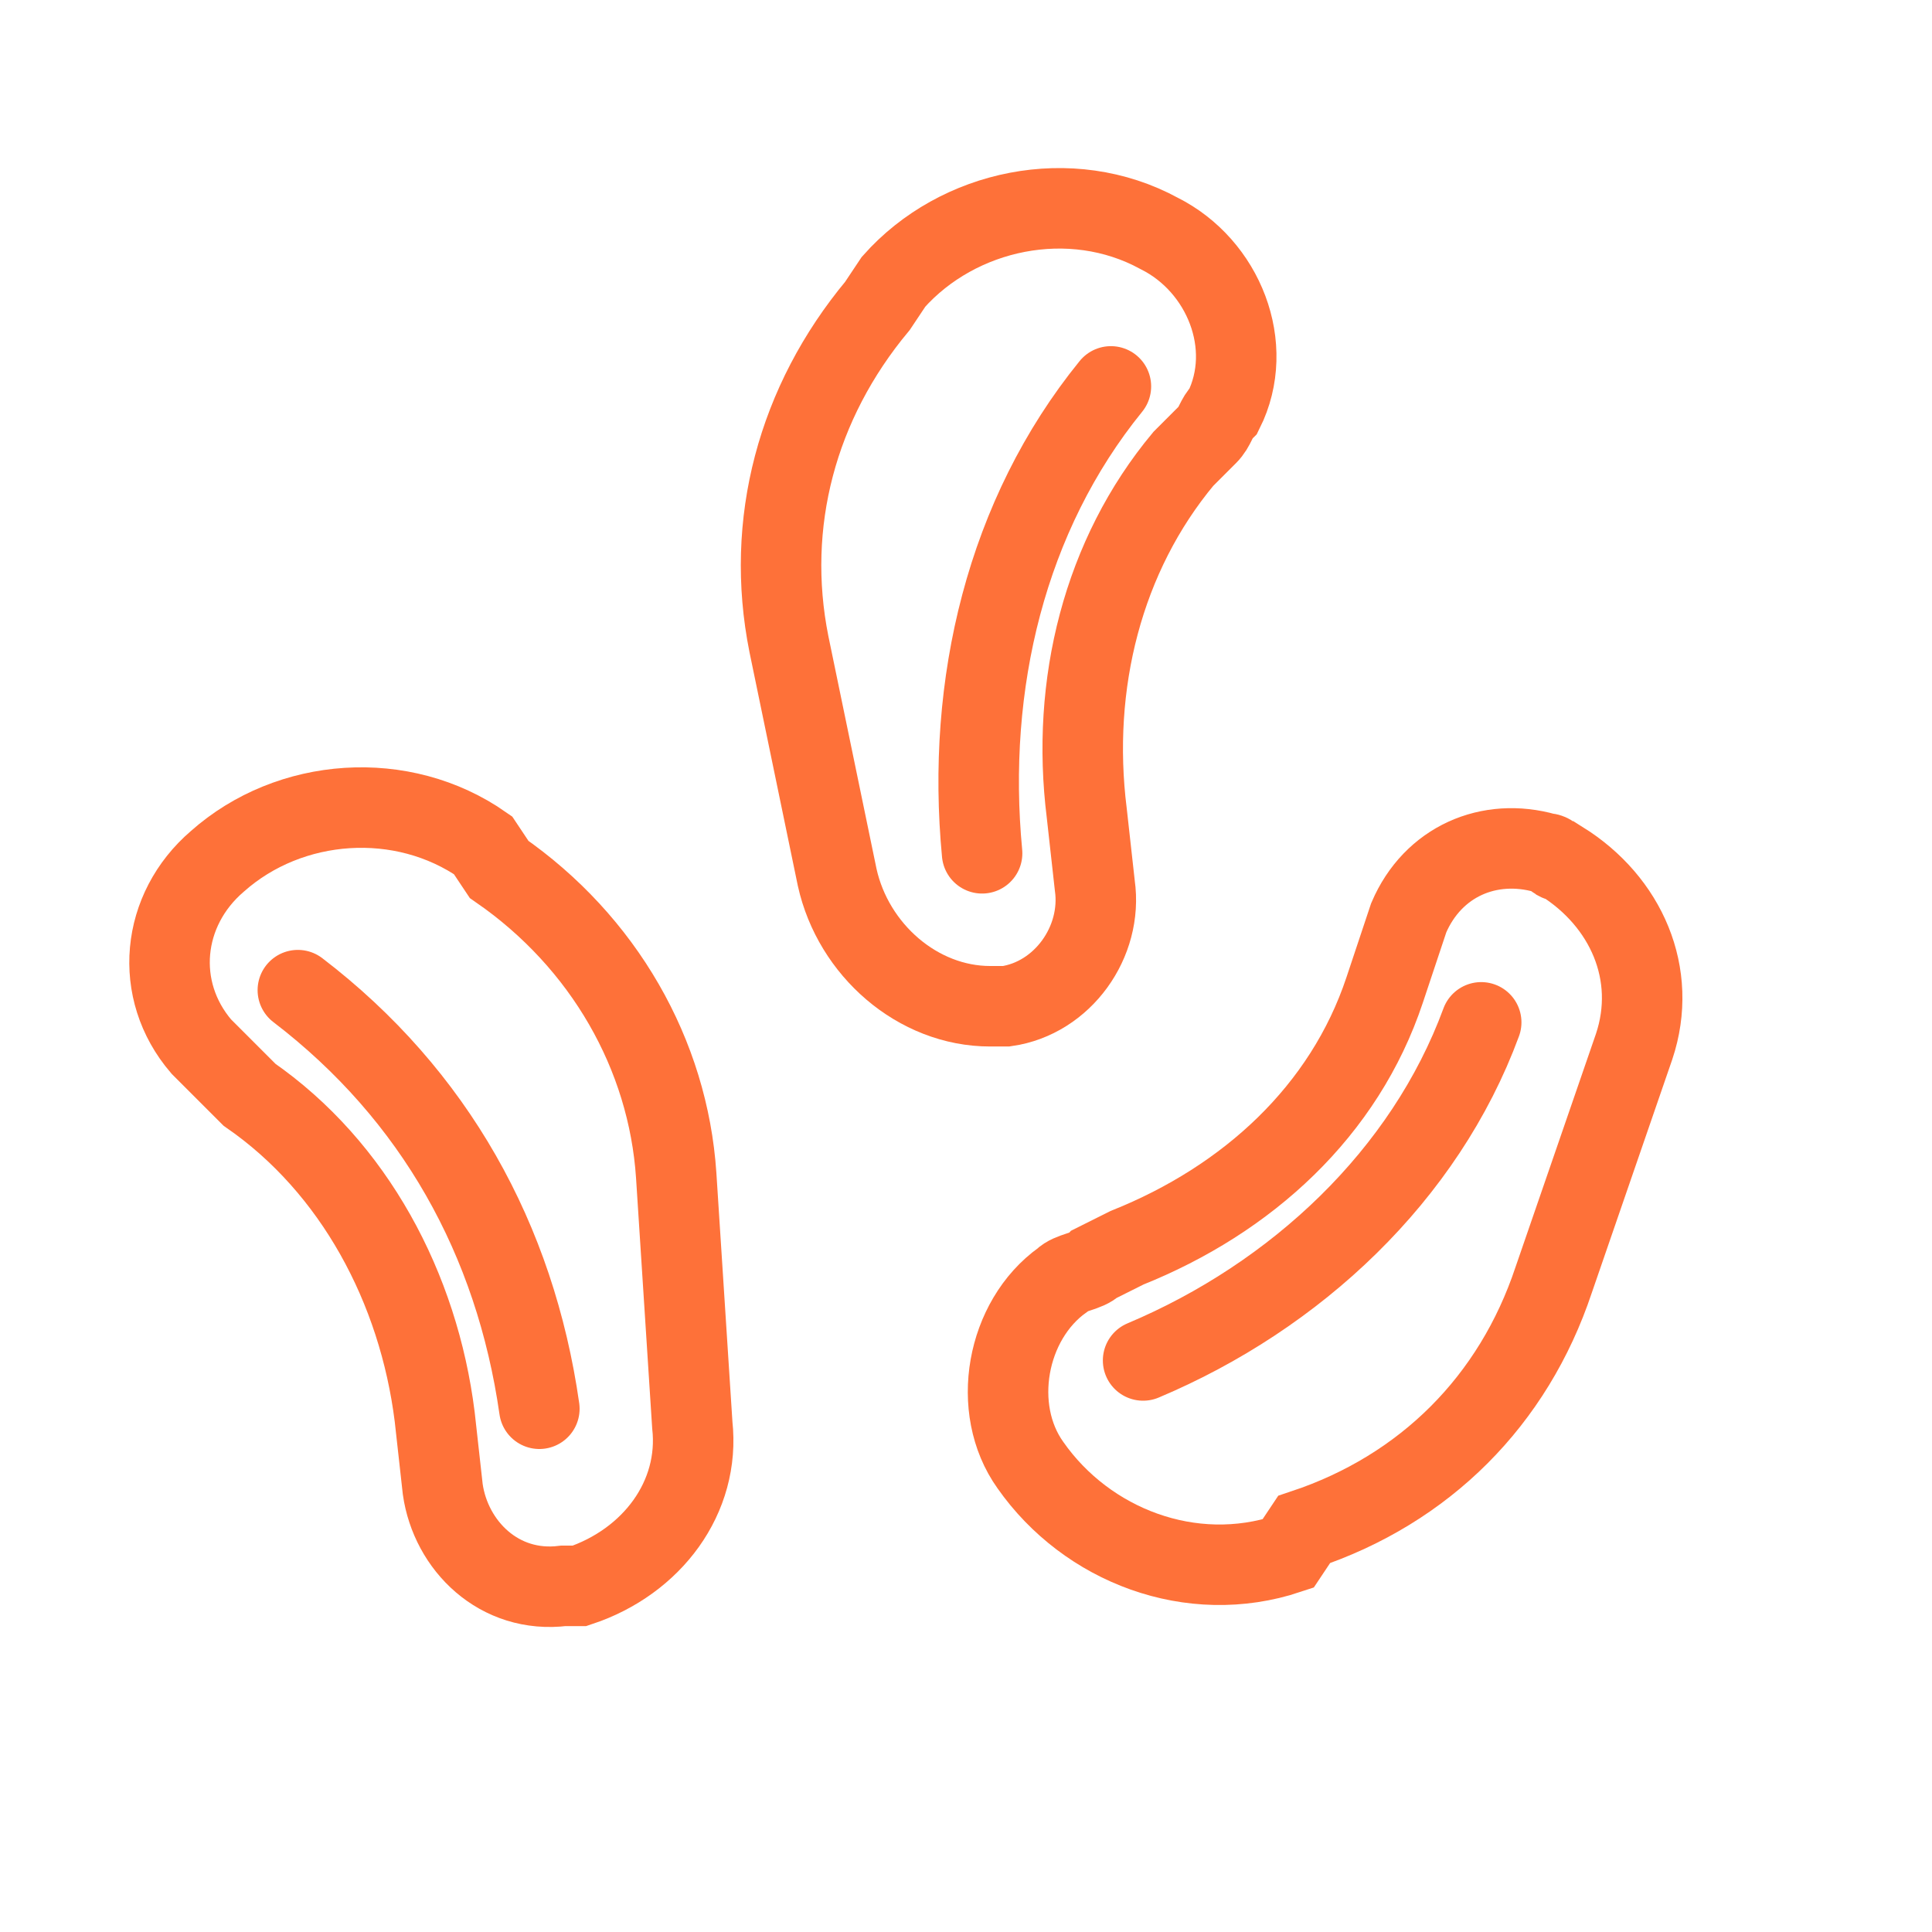 <?xml version="1.0" encoding="utf-8"?>
<!-- Generator: Adobe Illustrator 25.0.1, SVG Export Plug-In . SVG Version: 6.00 Build 0)  -->
<svg version="1.1" id="Capa_1" xmlns="http://www.w3.org/2000/svg" xmlns:xlink="http://www.w3.org/1999/xlink" x="0px" y="0px"
	 viewBox="0 0 24 24" style="enable-background:new 0 0 24 24;" xml:space="preserve">
<style type="text/css">
	.st0{fill:none;stroke:#FE7139;stroke-linecap:round;}
</style>
<g id="Cashew">
	<path id="Combined-Shape" class="st0" d="M2.8,13.3l0.3,0.3c1.3,0.9,2.1,2.4,2.3,4l0.1,0.9c0.1,0.7,0.7,1.3,1.5,1.2
		c0.1,0,0.2,0,0.2,0c0.9-0.3,1.5-1.1,1.4-2l-0.2-3.1c-0.1-1.5-0.9-2.9-2.2-3.8L6,10.5c-1-0.7-2.4-0.6-3.3,0.2
		C2,11.3,1.9,12.3,2.5,13C2.6,13.1,2.7,13.2,2.8,13.3z M3.7,12.3c1.7,1.3,2.7,3.1,3,5.2"/>
	<path id="Combined-Shape-Copy-3" class="st0" d="M15,5.4l-0.3,0.3c-1,1.2-1.4,2.8-1.2,4.4l0.1,0.9c0.1,0.7-0.4,1.4-1.1,1.5
		c-0.1,0-0.2,0-0.2,0c-0.9,0-1.7-0.7-1.9-1.6L9.8,8C9.5,6.5,9.9,5,10.9,3.8l0.2-0.3c0.8-0.9,2.2-1.2,3.3-0.6
		c0.8,0.4,1.2,1.4,0.8,2.2C15.1,5.2,15.1,5.3,15,5.4z M13.8,4.8c-1.3,1.6-1.8,3.7-1.6,5.8"/>
	<path id="Combined-Shape-Copy-4" class="st0" d="M13.6,15.7l0.4-0.2c1.5-0.6,2.7-1.7,3.2-3.2l0.3-0.9c0.3-0.7,1-1,1.7-0.8
		c0.1,0,0.1,0.1,0.2,0.1c0.8,0.5,1.2,1.4,0.9,2.3l-1,2.9c-0.5,1.5-1.6,2.6-3.1,3.1L16,19.3c-1.2,0.4-2.5-0.1-3.2-1.1
		c-0.5-0.7-0.3-1.8,0.4-2.3C13.3,15.8,13.5,15.8,13.6,15.7z M14.2,16.9c1.9-0.8,3.5-2.3,4.2-4.2"/>
</g>
</svg>
